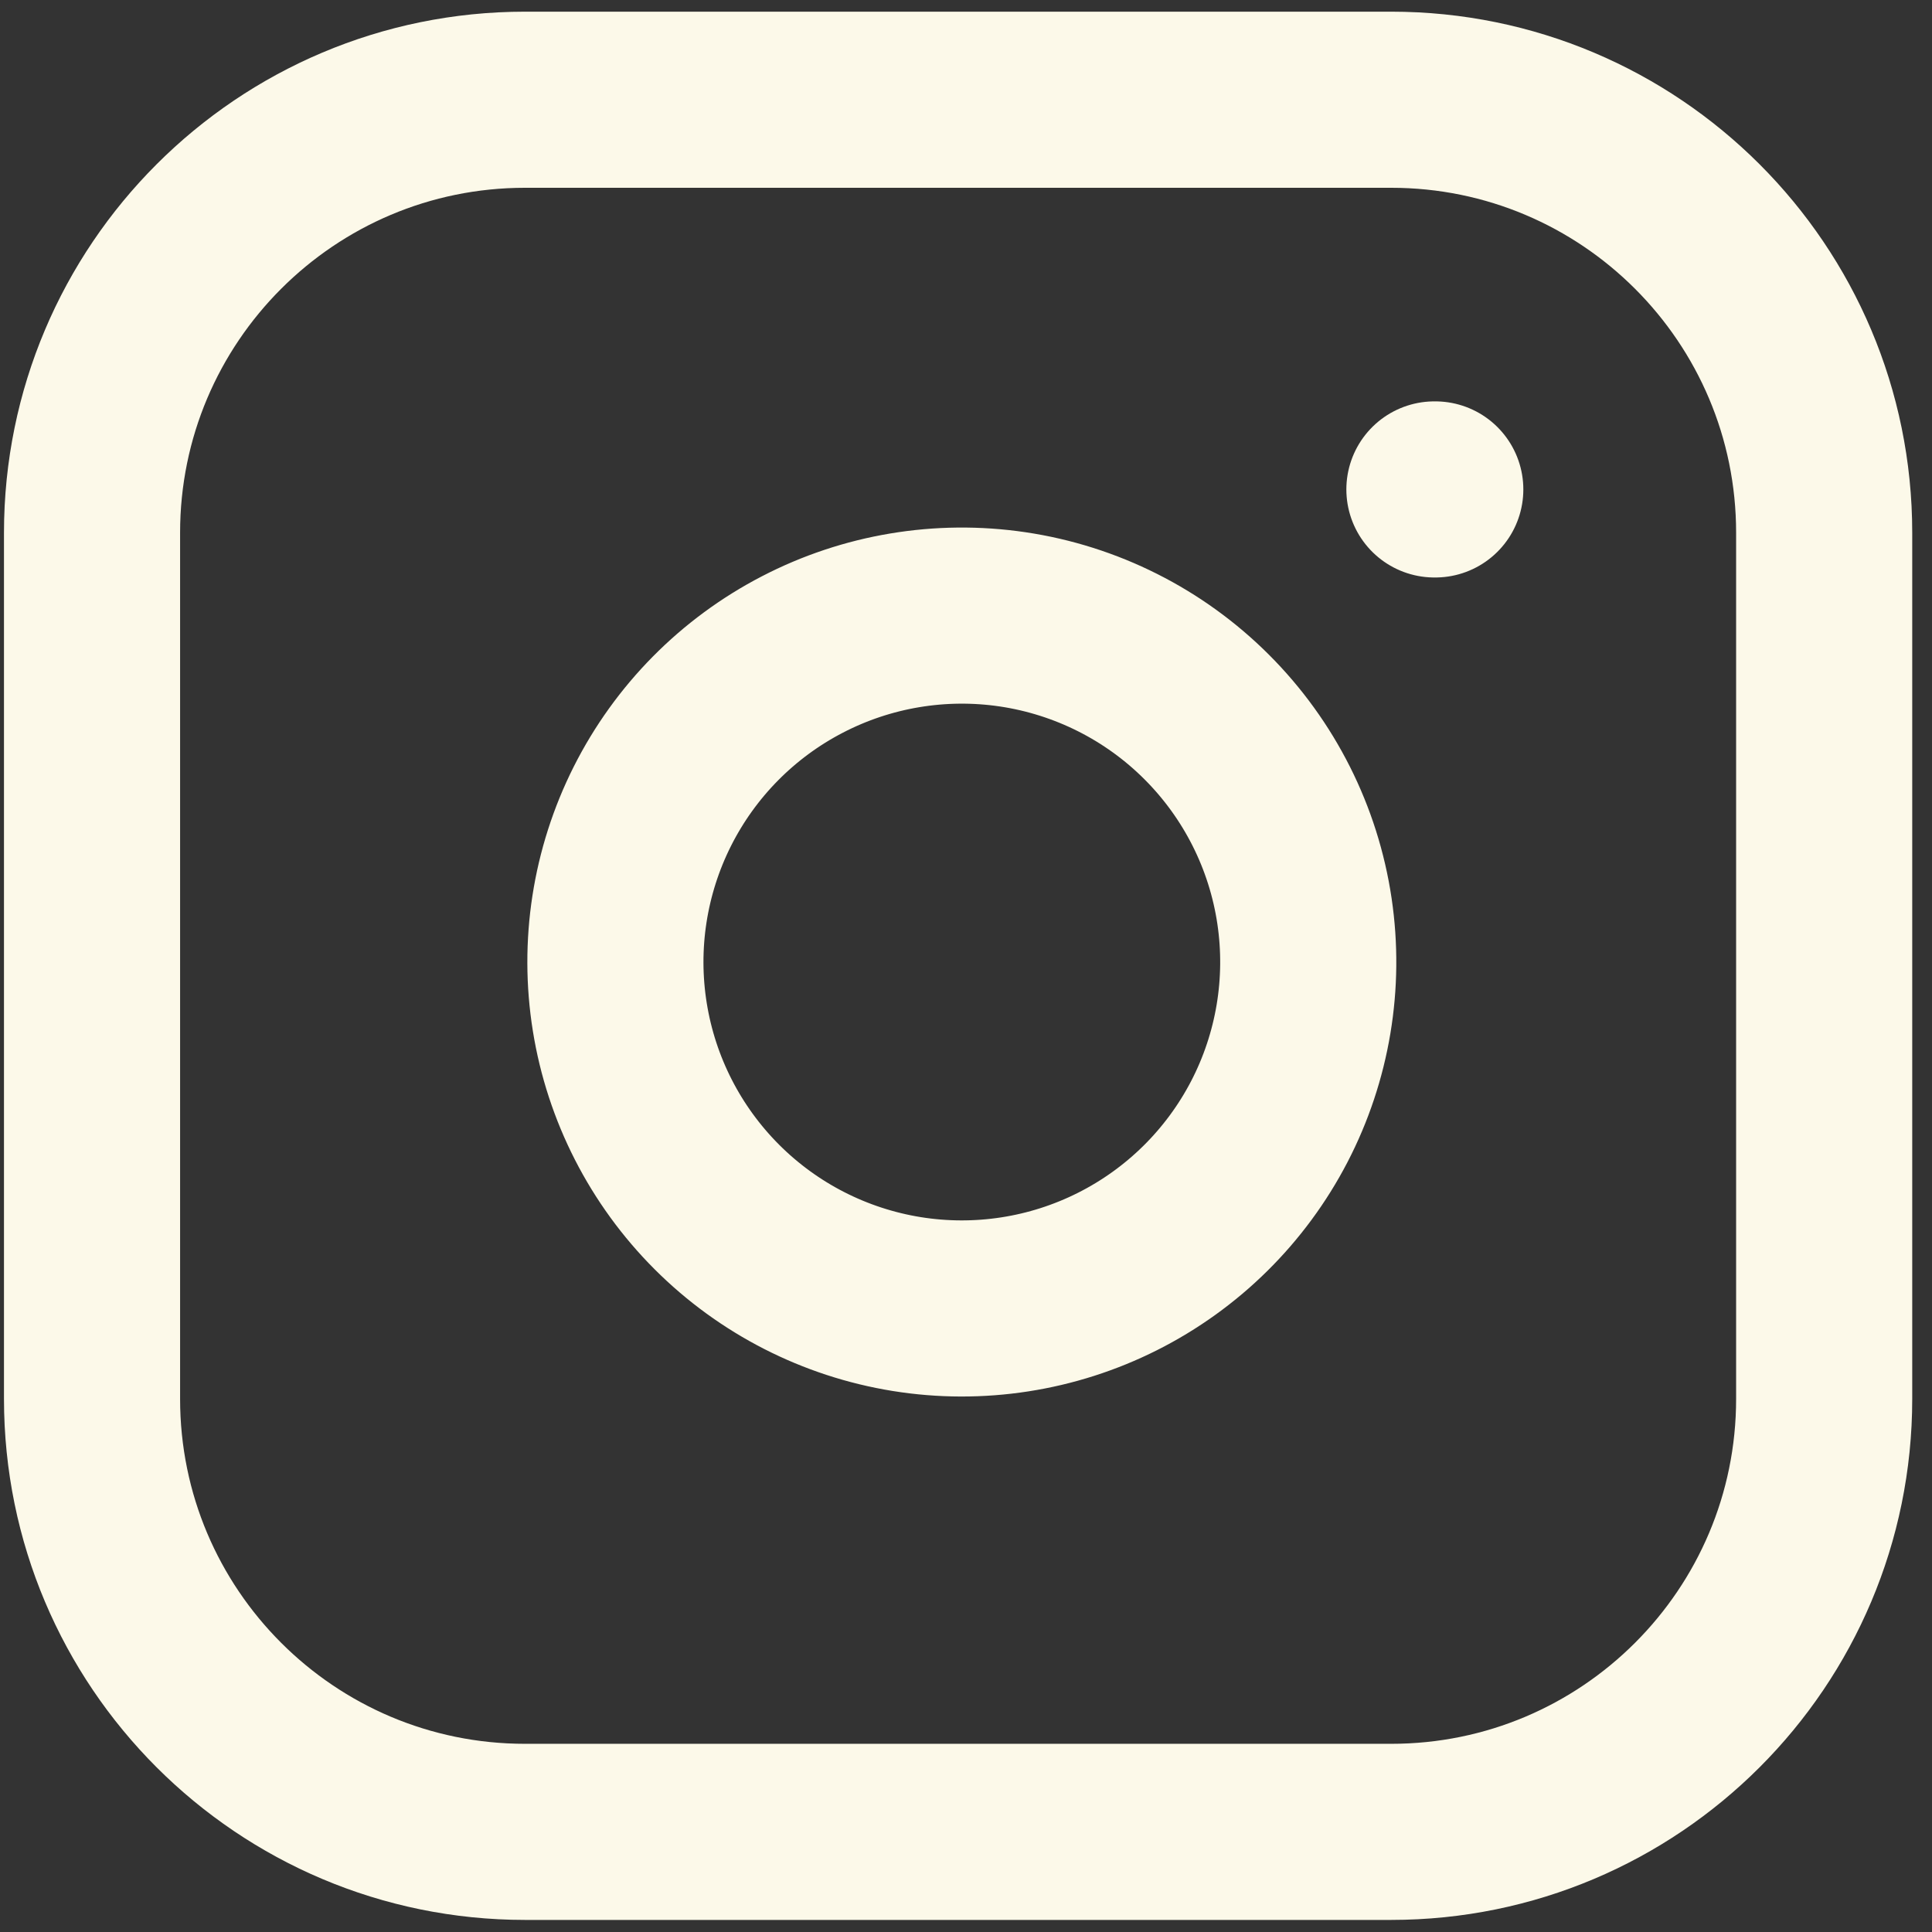 <svg width="58" height="58" viewBox="0 0 58 58" fill="none" xmlns="http://www.w3.org/2000/svg">
<rect x="0" y="0" width="58" height="58" fill="#333333" stroke="none"/>
<path d="M41.763 2.994H15.763C8.583 2.994 2.763 8.814 2.763 15.994V41.994C2.763 49.174 8.583 54.994 15.763 54.994H41.763C48.942 54.994 54.763 49.174 54.763 41.994V15.994C54.763 8.814 48.942 2.994 41.763 2.994Z" stroke="#FCF9E9" stroke-width="5.287" stroke-linecap="round" stroke-linejoin="round"/>
<path d="M43.062 14.693H43.088M39.162 27.355C39.483 29.519 39.113 31.729 38.106 33.671C37.098 35.612 35.504 37.187 33.55 38.17C31.596 39.154 29.382 39.496 27.222 39.149C25.063 38.801 23.067 37.782 21.521 36.235C19.974 34.688 18.954 32.693 18.607 30.533C18.259 28.373 18.602 26.159 19.585 24.205C20.569 22.251 22.143 20.657 24.085 19.65C26.026 18.642 28.236 18.273 30.4 18.593C32.607 18.921 34.651 19.949 36.228 21.527C37.806 23.105 38.835 25.148 39.162 27.355Z" stroke="#FCF9E9" stroke-width="5.287" stroke-linecap="round" stroke-linejoin="round"/>
</svg>
